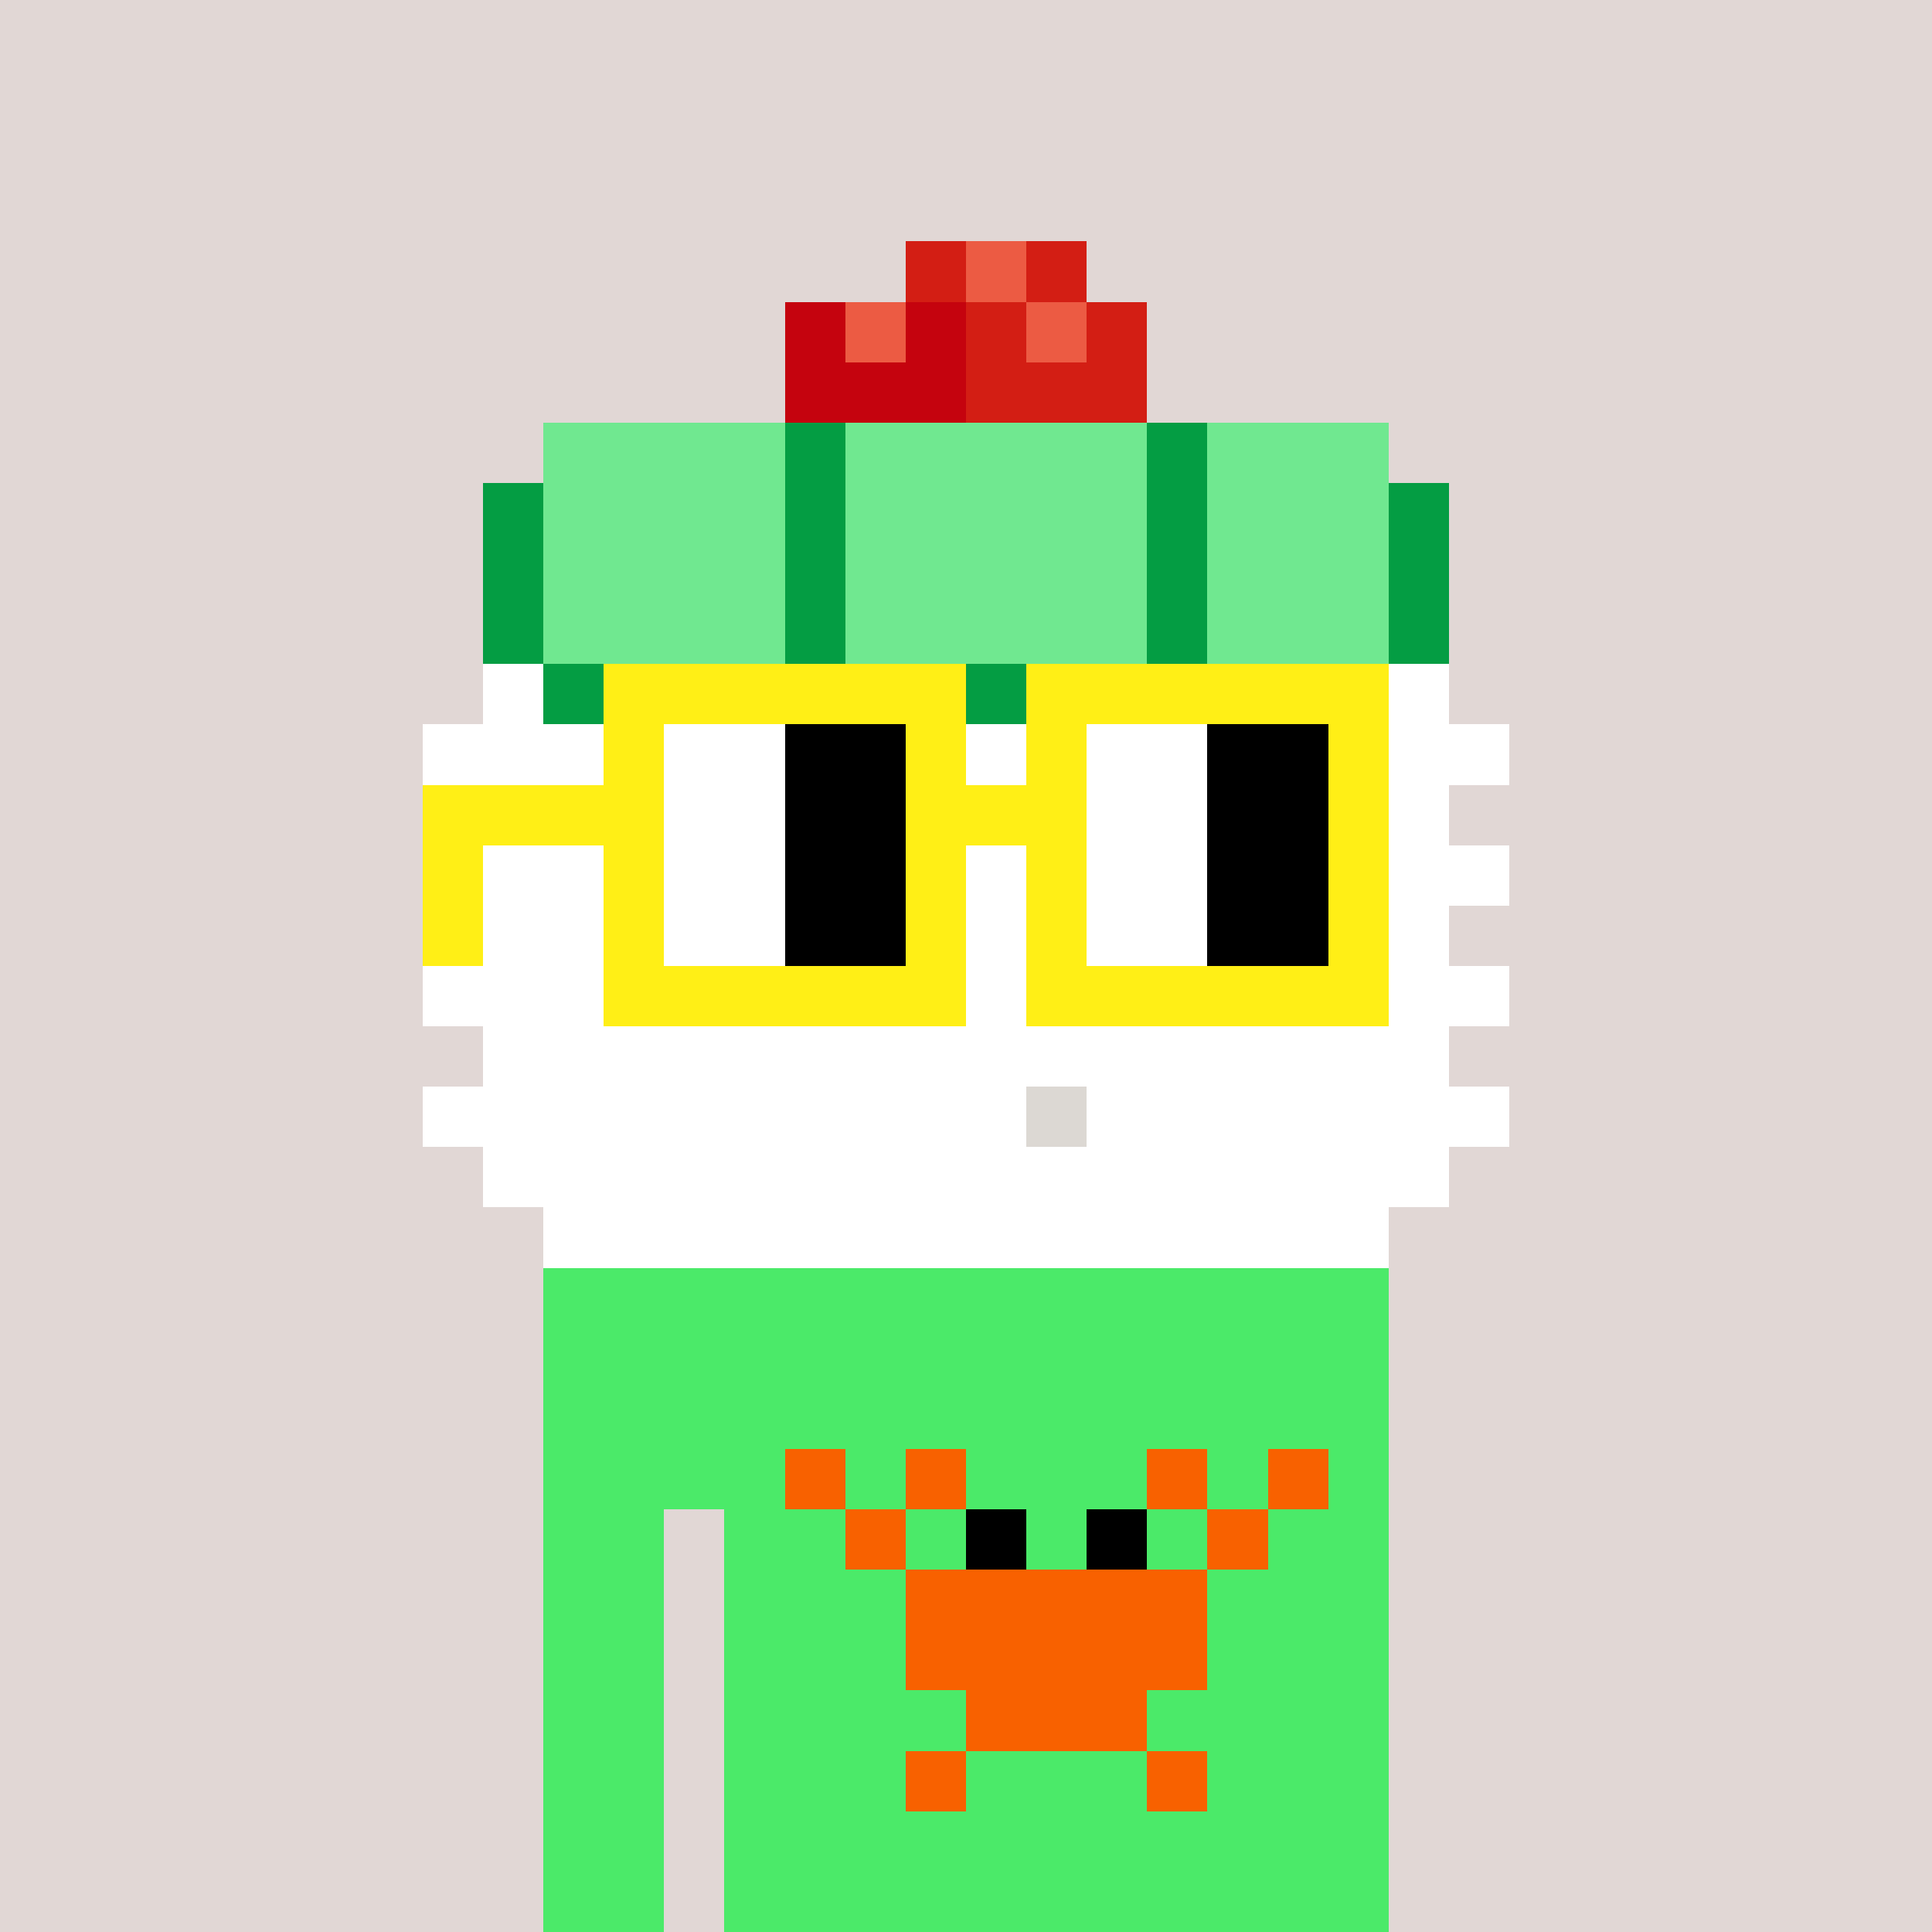 <svg width="320" height="320" viewBox="0 0 320 320" xmlns="http://www.w3.org/2000/svg" shape-rendering="crispEdges"><rect width="100%" height="100%" fill="#e1d7d5" /><rect width="140" height="10" x="90" y="210" fill="#4bea69" /><rect width="140" height="10" x="90" y="220" fill="#4bea69" /><rect width="140" height="10" x="90" y="230" fill="#4bea69" /><rect width="140" height="10" x="90" y="240" fill="#4bea69" /><rect width="20" height="10" x="90" y="250" fill="#4bea69" /><rect width="110" height="10" x="120" y="250" fill="#4bea69" /><rect width="20" height="10" x="90" y="260" fill="#4bea69" /><rect width="110" height="10" x="120" y="260" fill="#4bea69" /><rect width="20" height="10" x="90" y="270" fill="#4bea69" /><rect width="110" height="10" x="120" y="270" fill="#4bea69" /><rect width="20" height="10" x="90" y="280" fill="#4bea69" /><rect width="110" height="10" x="120" y="280" fill="#4bea69" /><rect width="20" height="10" x="90" y="290" fill="#4bea69" /><rect width="110" height="10" x="120" y="290" fill="#4bea69" /><rect width="20" height="10" x="90" y="300" fill="#4bea69" /><rect width="110" height="10" x="120" y="300" fill="#4bea69" /><rect width="20" height="10" x="90" y="310" fill="#4bea69" /><rect width="110" height="10" x="120" y="310" fill="#4bea69" /><rect width="10" height="10" x="130" y="240" fill="#f86100" /><rect width="10" height="10" x="150" y="240" fill="#f86100" /><rect width="10" height="10" x="190" y="240" fill="#f86100" /><rect width="10" height="10" x="210" y="240" fill="#f86100" /><rect width="10" height="10" x="140" y="250" fill="#f86100" /><rect width="10" height="10" x="160" y="250" fill="#000000" /><rect width="10" height="10" x="180" y="250" fill="#000000" /><rect width="10" height="10" x="200" y="250" fill="#f86100" /><rect width="50" height="10" x="150" y="260" fill="#f86100" /><rect width="50" height="10" x="150" y="270" fill="#f86100" /><rect width="30" height="10" x="160" y="280" fill="#f86100" /><rect width="10" height="10" x="150" y="290" fill="#f86100" /><rect width="10" height="10" x="190" y="290" fill="#f86100" /><rect width="10" height="10" x="150" y="40" fill="#d31e14" /><rect width="10" height="10" x="160" y="40" fill="#ec5b43" /><rect width="10" height="10" x="170" y="40" fill="#d31e14" /><rect width="10" height="10" x="130" y="50" fill="#c5030e" /><rect width="10" height="10" x="140" y="50" fill="#ec5b43" /><rect width="10" height="10" x="150" y="50" fill="#c5030e" /><rect width="10" height="10" x="160" y="50" fill="#d31e14" /><rect width="10" height="10" x="170" y="50" fill="#ec5b43" /><rect width="10" height="10" x="180" y="50" fill="#d31e14" /><rect width="30" height="10" x="130" y="60" fill="#c5030e" /><rect width="30" height="10" x="160" y="60" fill="#d31e14" /><rect width="40" height="10" x="90" y="70" fill="#70e890" /><rect width="10" height="10" x="130" y="70" fill="#049d43" /><rect width="50" height="10" x="140" y="70" fill="#70e890" /><rect width="10" height="10" x="190" y="70" fill="#049d43" /><rect width="30" height="10" x="200" y="70" fill="#70e890" /><rect width="10" height="10" x="80" y="80" fill="#049d43" /><rect width="40" height="10" x="90" y="80" fill="#70e890" /><rect width="10" height="10" x="130" y="80" fill="#049d43" /><rect width="50" height="10" x="140" y="80" fill="#70e890" /><rect width="10" height="10" x="190" y="80" fill="#049d43" /><rect width="30" height="10" x="200" y="80" fill="#70e890" /><rect width="10" height="10" x="230" y="80" fill="#049d43" /><rect width="10" height="10" x="80" y="90" fill="#049d43" /><rect width="40" height="10" x="90" y="90" fill="#70e890" /><rect width="10" height="10" x="130" y="90" fill="#049d43" /><rect width="50" height="10" x="140" y="90" fill="#70e890" /><rect width="10" height="10" x="190" y="90" fill="#049d43" /><rect width="30" height="10" x="200" y="90" fill="#70e890" /><rect width="10" height="10" x="230" y="90" fill="#049d43" /><rect width="10" height="10" x="80" y="100" fill="#049d43" /><rect width="40" height="10" x="90" y="100" fill="#70e890" /><rect width="10" height="10" x="130" y="100" fill="#049d43" /><rect width="50" height="10" x="140" y="100" fill="#70e890" /><rect width="10" height="10" x="190" y="100" fill="#049d43" /><rect width="30" height="10" x="200" y="100" fill="#70e890" /><rect width="10" height="10" x="230" y="100" fill="#049d43" /><rect width="10" height="10" x="80" y="110" fill="#ffffff" /><rect width="40" height="10" x="90" y="110" fill="#049d43" /><rect width="10" height="10" x="130" y="110" fill="#ffffff" /><rect width="50" height="10" x="140" y="110" fill="#049d43" /><rect width="10" height="10" x="190" y="110" fill="#ffffff" /><rect width="30" height="10" x="200" y="110" fill="#049d43" /><rect width="10" height="10" x="230" y="110" fill="#ffffff" /><rect width="180" height="10" x="70" y="120" fill="#ffffff" /><rect width="160" height="10" x="80" y="130" fill="#ffffff" /><rect width="180" height="10" x="70" y="140" fill="#ffffff" /><rect width="160" height="10" x="80" y="150" fill="#ffffff" /><rect width="180" height="10" x="70" y="160" fill="#ffffff" /><rect width="160" height="10" x="80" y="170" fill="#ffffff" /><rect width="100" height="10" x="70" y="180" fill="#ffffff" /><rect width="10" height="10" x="170" y="180" fill="#dcd8d3" /><rect width="70" height="10" x="180" y="180" fill="#ffffff" /><rect width="160" height="10" x="80" y="190" fill="#ffffff" /><rect width="140" height="10" x="90" y="200" fill="#ffffff" /><rect width="60" height="10" x="100" y="110" fill="#ffef16" /><rect width="60" height="10" x="170" y="110" fill="#ffef16" /><rect width="10" height="10" x="100" y="120" fill="#ffef16" /><rect width="20" height="10" x="110" y="120" fill="#ffffff" /><rect width="20" height="10" x="130" y="120" fill="#000000" /><rect width="10" height="10" x="150" y="120" fill="#ffef16" /><rect width="10" height="10" x="170" y="120" fill="#ffef16" /><rect width="20" height="10" x="180" y="120" fill="#ffffff" /><rect width="20" height="10" x="200" y="120" fill="#000000" /><rect width="10" height="10" x="220" y="120" fill="#ffef16" /><rect width="40" height="10" x="70" y="130" fill="#ffef16" /><rect width="20" height="10" x="110" y="130" fill="#ffffff" /><rect width="20" height="10" x="130" y="130" fill="#000000" /><rect width="30" height="10" x="150" y="130" fill="#ffef16" /><rect width="20" height="10" x="180" y="130" fill="#ffffff" /><rect width="20" height="10" x="200" y="130" fill="#000000" /><rect width="10" height="10" x="220" y="130" fill="#ffef16" /><rect width="10" height="10" x="70" y="140" fill="#ffef16" /><rect width="10" height="10" x="100" y="140" fill="#ffef16" /><rect width="20" height="10" x="110" y="140" fill="#ffffff" /><rect width="20" height="10" x="130" y="140" fill="#000000" /><rect width="10" height="10" x="150" y="140" fill="#ffef16" /><rect width="10" height="10" x="170" y="140" fill="#ffef16" /><rect width="20" height="10" x="180" y="140" fill="#ffffff" /><rect width="20" height="10" x="200" y="140" fill="#000000" /><rect width="10" height="10" x="220" y="140" fill="#ffef16" /><rect width="10" height="10" x="70" y="150" fill="#ffef16" /><rect width="10" height="10" x="100" y="150" fill="#ffef16" /><rect width="20" height="10" x="110" y="150" fill="#ffffff" /><rect width="20" height="10" x="130" y="150" fill="#000000" /><rect width="10" height="10" x="150" y="150" fill="#ffef16" /><rect width="10" height="10" x="170" y="150" fill="#ffef16" /><rect width="20" height="10" x="180" y="150" fill="#ffffff" /><rect width="20" height="10" x="200" y="150" fill="#000000" /><rect width="10" height="10" x="220" y="150" fill="#ffef16" /><rect width="60" height="10" x="100" y="160" fill="#ffef16" /><rect width="60" height="10" x="170" y="160" fill="#ffef16" /></svg>